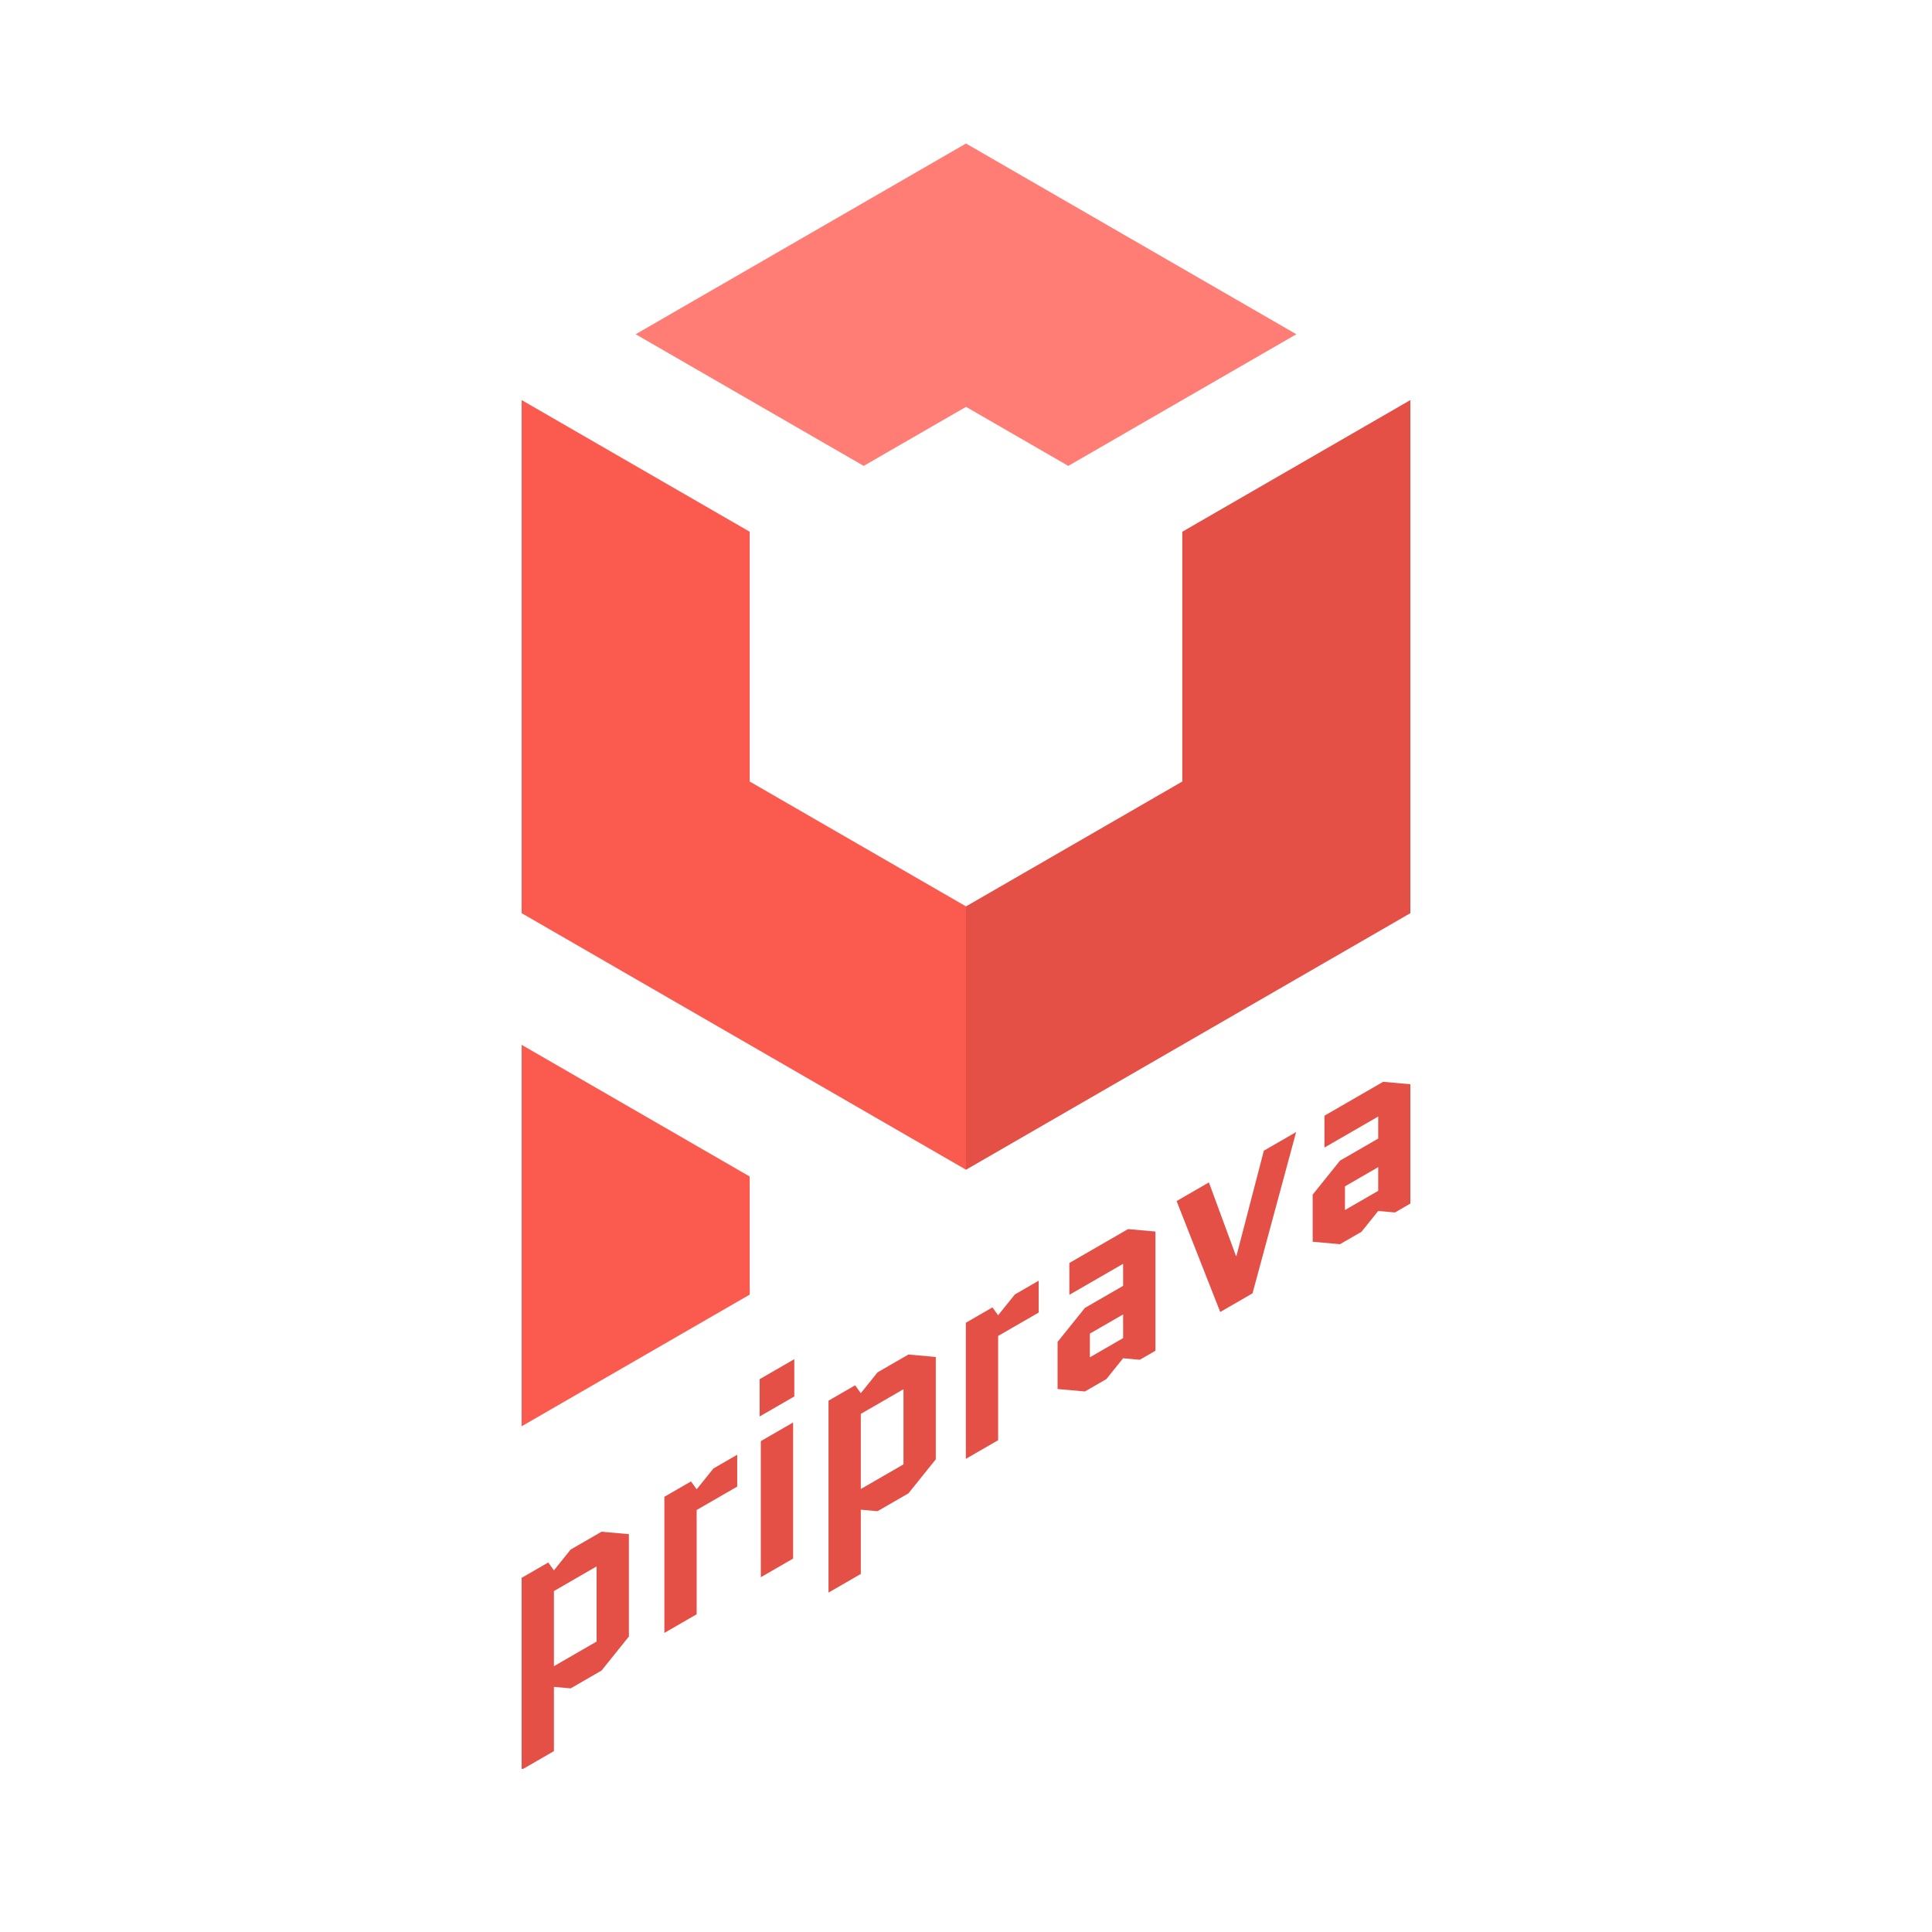 <svg width="700" height="700" viewBox="0 0 700 700" fill="none" xmlns="http://www.w3.org/2000/svg">
<g clip-path="url(#clip0)">
<path fill-rule="evenodd" clip-rule="evenodd" d="M189 330.86V330.86L189 330.86L189 330.86ZM271.625 426.267V469.063L189 516.767V378.564L189 378.564L271.625 426.267Z" fill="#FB5A4F"/>
<path d="M428.375 283.156L350 328.406V423.814L511 330.86V144.953L428.375 192.657V283.156Z" fill="#E45045"/>
<path fill-rule="evenodd" clip-rule="evenodd" d="M271.625 192.657V283.156L312.938 307.008L350 328.406V423.814L312.938 402.416L271.625 378.564L189 330.86V144.953L271.625 192.657L271.625 192.657Z" fill="#FB5A4F"/>
<path fill-rule="evenodd" clip-rule="evenodd" d="M469.687 121.102L350 52L230.313 121.102L312.938 168.805L350 147.407L387.062 168.805L469.687 121.102Z" fill="#FF7D74"/>
<path d="M217.949 605.271L206.76 611.731L200.695 611.189V634.465L188.993 641.222V571.687L198.645 566.114L200.695 568.975L206.76 561.429L217.949 554.969L227.858 555.857V592.942L217.949 605.271ZM200.695 576.471V603.693L216.156 594.767V567.544L200.695 576.471ZM267.104 538.623L252.412 547.105V584.88L240.71 591.637V542.321L250.362 536.749L252.412 539.609L258.477 532.064L267.104 527.083V538.623ZM287.363 515.386V564.702L275.661 571.458V522.142L287.363 515.386ZM275.234 513.216V499.704L287.79 492.455V505.967L275.234 513.216ZM329.141 541.074L317.952 547.534L311.887 546.992V570.269L300.185 577.025V507.49L309.837 501.918L311.887 504.778L317.952 497.233L329.141 490.772L339.05 491.66V528.745L329.141 541.074ZM311.887 512.274V539.496L327.348 530.57V503.348L311.887 512.274ZM376.331 475.56L361.64 484.042V521.818L349.938 528.574V479.259L359.59 473.686L361.64 476.547L367.704 469.001L376.331 464.02V475.56ZM394.882 483.195V491.776L406.926 484.823V476.242L394.882 483.195ZM393.088 504.154L383.18 503.267V486.204L393.088 473.875L406.926 465.886V457.897L387.451 469.14V457.601L408.72 445.321L418.628 446.209V489.409L412.99 492.664L406.926 492.121L400.861 499.667L393.088 504.154ZM438.011 428.41L447.834 455.089L448.005 454.991L457.913 416.919L469.615 410.163L453.813 468.602L442.111 475.358L426.309 435.166L438.011 428.41ZM487.306 429.835V438.415L499.349 431.462V422.881L487.306 429.835ZM485.512 450.794L475.603 449.906V432.843L485.512 420.514L499.349 412.525V404.536L479.874 415.78V404.24L501.143 391.96L511.051 392.848V436.048L505.414 439.303L499.349 438.761L493.285 446.306L485.512 450.794Z" fill="#E45045"/>
</g>
<defs>
<clipPath id="clip0">
<path d="M189 52H511V640.883H189V52Z" fill="white"/>
</clipPath>
</defs>
</svg>
